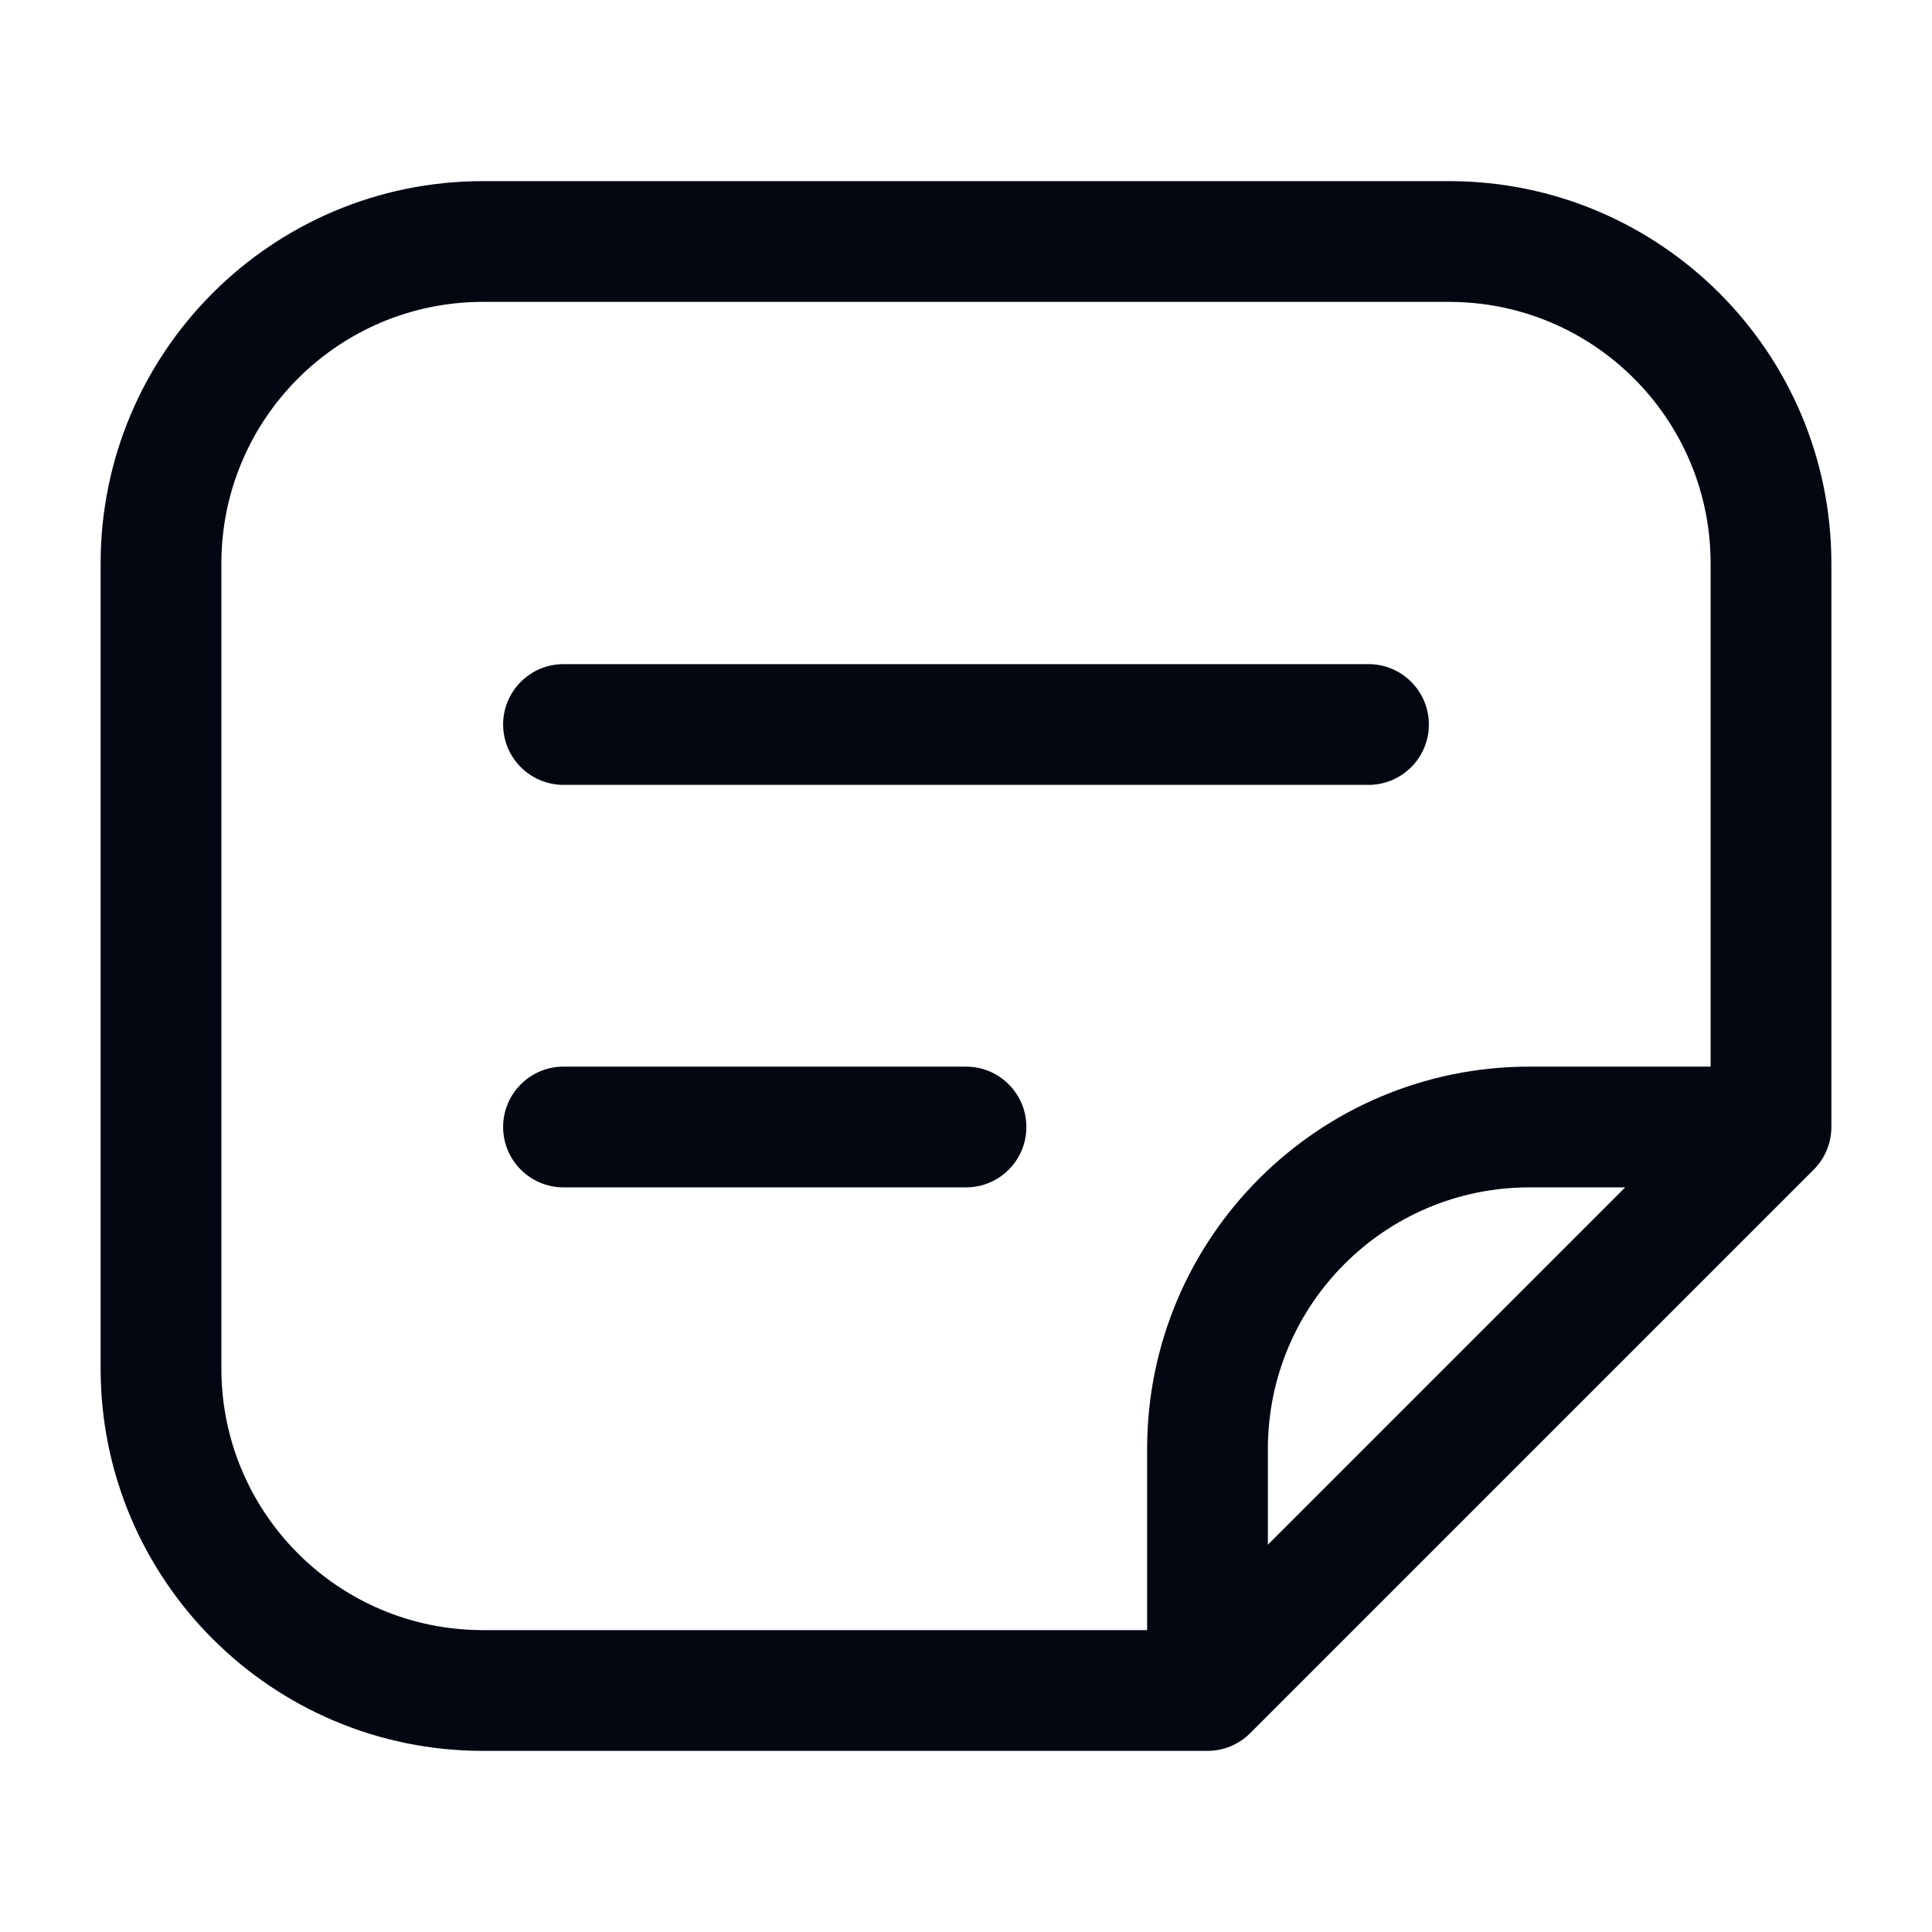 <svg width="24" height="24" viewBox="0 0 24 24" fill="none" xmlns="http://www.w3.org/2000/svg">
<path fill-rule="evenodd" clip-rule="evenodd" d="M6 20.25C4.205 20.25 2.75 18.795 2.75 17V7C2.75 5.205 4.205 3.75 6 3.75H18C19.795 3.75 21.25 5.205 21.25 7V13.25H19C16.377 13.25 14.25 15.377 14.25 18V20.25H6ZM15.75 19.189L20.189 14.75H19C17.205 14.75 15.75 16.205 15.75 18V19.189ZM1.25 17C1.25 19.623 3.377 21.75 6 21.75H15C15.199 21.75 15.39 21.671 15.53 21.53L22.53 14.53C22.671 14.39 22.75 14.199 22.75 14V7C22.75 4.377 20.623 2.25 18 2.25H6C3.377 2.25 1.25 4.377 1.25 7V17Z" fill="#030712"/>
<path fill-rule="evenodd" clip-rule="evenodd" d="M6.25 9C6.25 8.586 6.586 8.25 7 8.25H17C17.414 8.25 17.75 8.586 17.75 9C17.75 9.414 17.414 9.75 17 9.75H7C6.586 9.75 6.25 9.414 6.25 9Z" fill="#030712"/>
<path fill-rule="evenodd" clip-rule="evenodd" d="M6.25 14C6.25 13.586 6.586 13.25 7 13.25L12 13.25C12.414 13.25 12.75 13.586 12.75 14C12.75 14.414 12.414 14.75 12 14.75L7 14.75C6.586 14.75 6.25 14.414 6.25 14Z" fill="#030712"/>
</svg>

